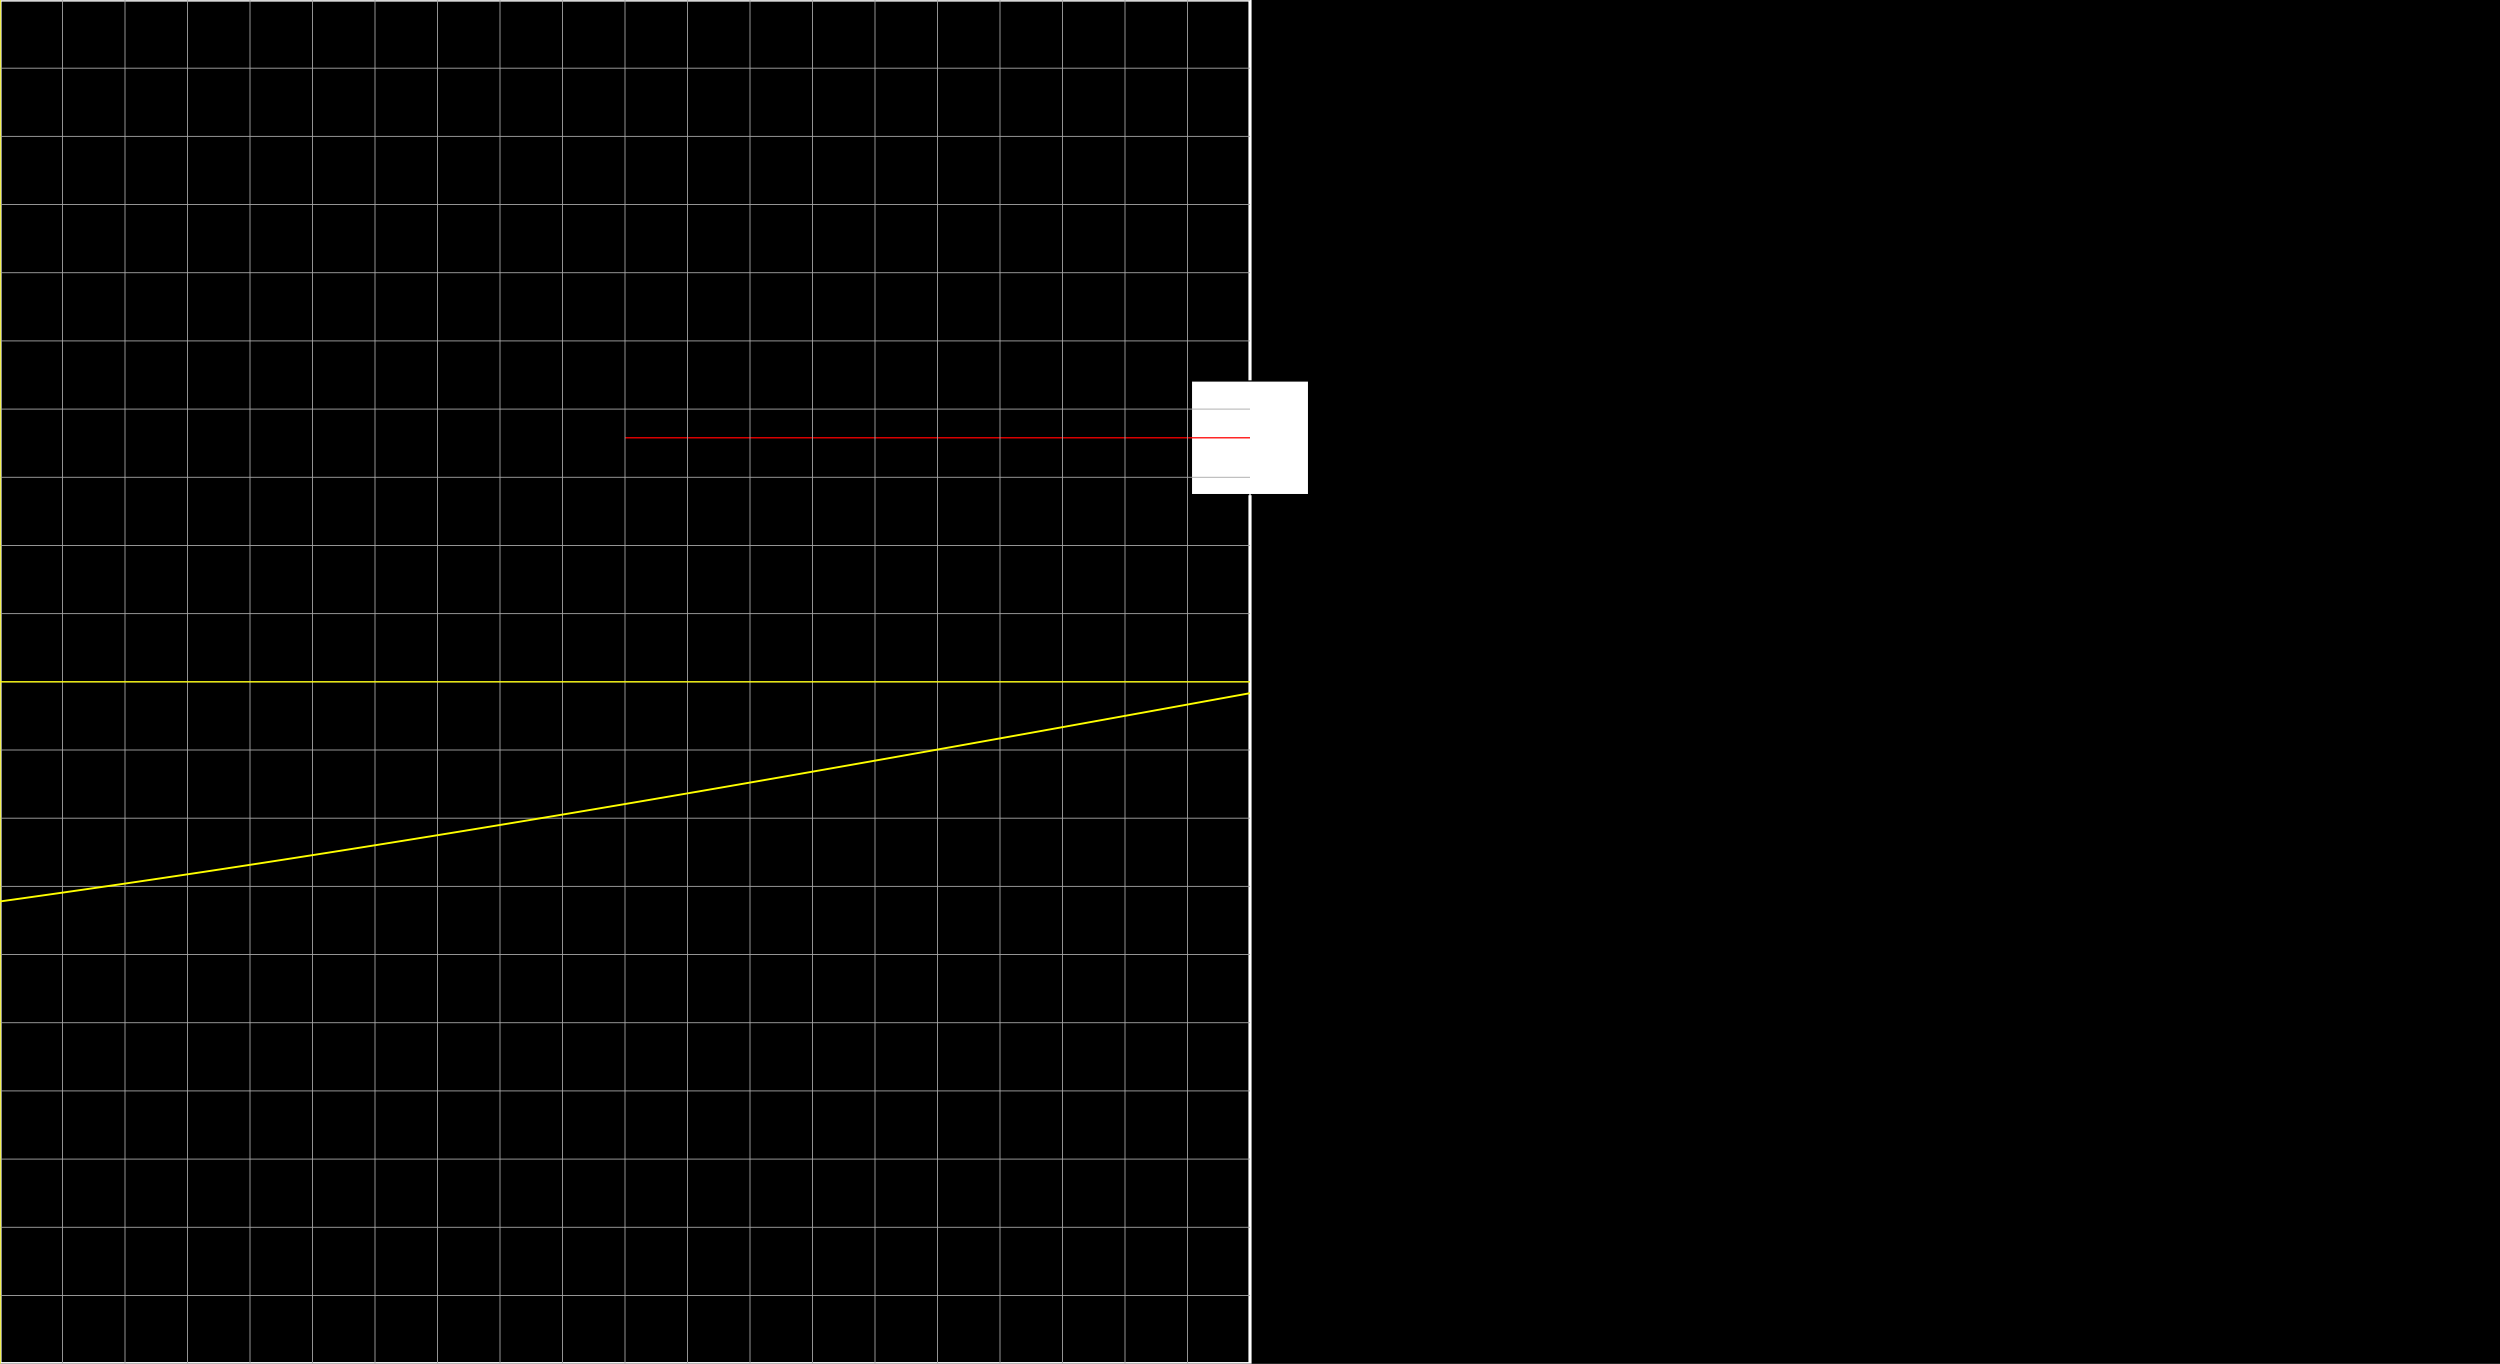 <svg version="1.1" 
 baseProfile="full" 
 width="1980" 
 height="1080" 
 xmlns="http://www.w3.org/2000/svg">
<rect width="100%" height="100%" fill="#333333" stroke="none"/>
<rect x="0.0" y="0.0" width="1980" height="1080" fill="black" stroke="black" stroke-width="0" opacity="1"/>
<rect x="0.0" y="0.0" width="990.0" height="1080" fill="none" stroke="white" stroke-width="2.5" opacity="1"/>
<rect x="943.594" y="301.73" width="92.812" height="90.0" fill="white" stroke="black" stroke-width="1" opacity="1"/>
<line x1="990.0" y1="540.0" x2="990.0" y2="346.73" stroke="white" stroke-width="1" opacity="1" stroke-linecap="butt"/>
<line x1="495.0" y1="346.73" x2="990.0" y2="346.73" stroke="red" stroke-width="1" opacity="1" stroke-linecap="butt"/>
<g transform="translate(0.0 0.0)"> 
<svg version="1.1" 
 baseProfile="full" 
 width="990.0" 
 height="1080" 
 xmlns="http://www.w3.org/2000/svg">
<line x1="0.0" y1="0.0" x2="0.0" y2="1080.0" stroke="#A7A7A7" stroke-width="0.7" opacity="1" stroke-linecap="butt"/>
<line x1="49.5" y1="0.0" x2="49.5" y2="1080.0" stroke="#A7A7A7" stroke-width="0.7" opacity="1" stroke-linecap="butt"/>
<line x1="99.0" y1="0.0" x2="99.0" y2="1080.0" stroke="#A7A7A7" stroke-width="0.7" opacity="1" stroke-linecap="butt"/>
<line x1="148.5" y1="0.0" x2="148.5" y2="1080.0" stroke="#A7A7A7" stroke-width="0.7" opacity="1" stroke-linecap="butt"/>
<line x1="198.0" y1="0.0" x2="198.0" y2="1080.0" stroke="#A7A7A7" stroke-width="0.7" opacity="1" stroke-linecap="butt"/>
<line x1="247.5" y1="0.0" x2="247.5" y2="1080.0" stroke="#A7A7A7" stroke-width="0.7" opacity="1" stroke-linecap="butt"/>
<line x1="297.0" y1="0.0" x2="297.0" y2="1080.0" stroke="#A7A7A7" stroke-width="0.7" opacity="1" stroke-linecap="butt"/>
<line x1="346.5" y1="0.0" x2="346.5" y2="1080.0" stroke="#A7A7A7" stroke-width="0.7" opacity="1" stroke-linecap="butt"/>
<line x1="396.0" y1="0.0" x2="396.0" y2="1080.0" stroke="#A7A7A7" stroke-width="0.7" opacity="1" stroke-linecap="butt"/>
<line x1="445.5" y1="0.0" x2="445.5" y2="1080.0" stroke="#A7A7A7" stroke-width="0.7" opacity="1" stroke-linecap="butt"/>
<line x1="495.0" y1="0.0" x2="495.0" y2="1080.0" stroke="#A7A7A7" stroke-width="0.7" opacity="1" stroke-linecap="butt"/>
<line x1="544.5" y1="0.0" x2="544.5" y2="1080.0" stroke="#A7A7A7" stroke-width="0.7" opacity="1" stroke-linecap="butt"/>
<line x1="594.0" y1="0.0" x2="594.0" y2="1080.0" stroke="#A7A7A7" stroke-width="0.7" opacity="1" stroke-linecap="butt"/>
<line x1="643.5" y1="0.0" x2="643.5" y2="1080.0" stroke="#A7A7A7" stroke-width="0.7" opacity="1" stroke-linecap="butt"/>
<line x1="693.0" y1="0.0" x2="693.0" y2="1080.0" stroke="#A7A7A7" stroke-width="0.7" opacity="1" stroke-linecap="butt"/>
<line x1="742.5" y1="0.0" x2="742.5" y2="1080.0" stroke="#A7A7A7" stroke-width="0.7" opacity="1" stroke-linecap="butt"/>
<line x1="792.0" y1="0.0" x2="792.0" y2="1080.0" stroke="#A7A7A7" stroke-width="0.7" opacity="1" stroke-linecap="butt"/>
<line x1="841.5" y1="0.0" x2="841.5" y2="1080.0" stroke="#A7A7A7" stroke-width="0.7" opacity="1" stroke-linecap="butt"/>
<line x1="891.0" y1="0.0" x2="891.0" y2="1080.0" stroke="#A7A7A7" stroke-width="0.7" opacity="1" stroke-linecap="butt"/>
<line x1="940.5" y1="0.0" x2="940.5" y2="1080.0" stroke="#A7A7A7" stroke-width="0.7" opacity="1" stroke-linecap="butt"/>
<line x1="-0.0" y1="0.0" x2="990.0" y2="0.0" stroke="#A7A7A7" stroke-width="0.7" opacity="1" stroke-linecap="butt"/>
<line x1="-0.0" y1="54.0" x2="990.0" y2="54.0" stroke="#A7A7A7" stroke-width="0.7" opacity="1" stroke-linecap="butt"/>
<line x1="-0.0" y1="108.0" x2="990.0" y2="108.0" stroke="#A7A7A7" stroke-width="0.7" opacity="1" stroke-linecap="butt"/>
<line x1="-0.0" y1="162.0" x2="990.0" y2="162.0" stroke="#A7A7A7" stroke-width="0.7" opacity="1" stroke-linecap="butt"/>
<line x1="-0.0" y1="216.0" x2="990.0" y2="216.0" stroke="#A7A7A7" stroke-width="0.7" opacity="1" stroke-linecap="butt"/>
<line x1="-0.0" y1="270.0" x2="990.0" y2="270.0" stroke="#A7A7A7" stroke-width="0.7" opacity="1" stroke-linecap="butt"/>
<line x1="-0.0" y1="324.0" x2="990.0" y2="324.0" stroke="#A7A7A7" stroke-width="0.7" opacity="1" stroke-linecap="butt"/>
<line x1="-0.0" y1="378.0" x2="990.0" y2="378.0" stroke="#A7A7A7" stroke-width="0.7" opacity="1" stroke-linecap="butt"/>
<line x1="-0.0" y1="432.0" x2="990.0" y2="432.0" stroke="#A7A7A7" stroke-width="0.7" opacity="1" stroke-linecap="butt"/>
<line x1="-0.0" y1="486.0" x2="990.0" y2="486.0" stroke="#A7A7A7" stroke-width="0.7" opacity="1" stroke-linecap="butt"/>
<line x1="-0.0" y1="540.0" x2="990.0" y2="540.0" stroke="#A7A7A7" stroke-width="0.7" opacity="1" stroke-linecap="butt"/>
<line x1="-0.0" y1="594.0" x2="990.0" y2="594.0" stroke="#A7A7A7" stroke-width="0.7" opacity="1" stroke-linecap="butt"/>
<line x1="-0.0" y1="648.0" x2="990.0" y2="648.0" stroke="#A7A7A7" stroke-width="0.7" opacity="1" stroke-linecap="butt"/>
<line x1="-0.0" y1="702.0" x2="990.0" y2="702.0" stroke="#A7A7A7" stroke-width="0.7" opacity="1" stroke-linecap="butt"/>
<line x1="-0.0" y1="756.0" x2="990.0" y2="756.0" stroke="#A7A7A7" stroke-width="0.7" opacity="1" stroke-linecap="butt"/>
<line x1="-0.0" y1="810.0" x2="990.0" y2="810.0" stroke="#A7A7A7" stroke-width="0.7" opacity="1" stroke-linecap="butt"/>
<line x1="-0.0" y1="864.0" x2="990.0" y2="864.0" stroke="#A7A7A7" stroke-width="0.7" opacity="1" stroke-linecap="butt"/>
<line x1="-0.0" y1="918.0" x2="990.0" y2="918.0" stroke="#A7A7A7" stroke-width="0.7" opacity="1" stroke-linecap="butt"/>
<line x1="-0.0" y1="972.0" x2="990.0" y2="972.0" stroke="#A7A7A7" stroke-width="0.7" opacity="1" stroke-linecap="butt"/>
<line x1="-0.0" y1="1026.0" x2="990.0" y2="1026.0" stroke="#A7A7A7" stroke-width="0.7" opacity="1" stroke-linecap="butt"/>
<line x1="0.0" y1="540.0" x2="990.0" y2="540.0" stroke="yellow" stroke-width="1" opacity="1" stroke-linecap="butt"/>
<line x1="0.0" y1="0.0" x2="0.0" y2="1080.0" stroke="yellow" stroke-width="1" opacity="1" stroke-linecap="butt"/>
<polyline points="0.0, 713.94 0.99, 713.8 1.98, 713.66 2.97, 713.53 3.96, 713.39 4.95, 713.25 5.94, 713.11 6.93, 712.97 7.92, 712.83 8.91, 712.7 9.9, 712.56 10.89, 712.42 11.88, 712.28 12.87, 712.14 13.86, 712.0 14.85, 711.87 15.84, 711.73 16.83, 711.59 17.82, 711.45 18.81, 711.31 19.8, 711.17 20.79, 711.03 21.78, 710.89 22.77, 710.75 23.76, 710.61 24.75, 710.47 25.74, 710.33 26.73, 710.19 27.72, 710.05 28.71, 709.91 29.7, 709.77 30.69, 709.63 31.68, 709.49 32.67, 709.35 33.66, 709.21 34.65, 709.07 35.64, 708.93 36.63, 708.79 37.62, 708.65 38.61, 708.51 39.6, 708.37 40.59, 708.23 41.58, 708.09 42.57, 707.95 43.56, 707.81 44.55, 707.67 45.54, 707.53 46.53, 707.38 47.52, 707.24 48.51, 707.1 49.5, 706.96 50.49, 706.82 51.48, 706.68 52.47, 706.54 53.46, 706.39 54.45, 706.25 55.44, 706.11 56.43, 705.97 57.42, 705.83 58.41, 705.68 59.4, 705.54 60.39, 705.4 61.38, 705.26 62.37, 705.11 63.36, 704.97 64.35, 704.83 65.34, 704.69 66.33, 704.54 67.32, 704.4 68.31, 704.26 69.3, 704.12 70.29, 703.97 71.28, 703.83 72.27, 703.69 73.26, 703.54 74.25, 703.4 75.24, 703.26 76.23, 703.11 77.22, 702.97 78.21, 702.83 79.2, 702.68 80.19, 702.54 81.18, 702.4 82.17, 702.25 83.16, 702.11 84.15, 701.96 85.14, 701.82 86.13, 701.68 87.12, 701.53 88.11, 701.39 89.1, 701.24 90.09, 701.1 91.08, 700.95 92.07, 700.81 93.06, 700.66 94.05, 700.52 95.04, 700.38 96.03, 700.23 97.02, 700.09 98.01, 699.94 99.0, 699.8 99.99, 699.65 100.98, 699.51 101.97, 699.36 102.96, 699.21 103.95, 699.07 104.94, 698.92 105.93, 698.78 106.92, 698.63 107.91, 698.49 108.9, 698.34 109.89, 698.2 110.88, 698.05 111.87, 697.9 112.86, 697.76 113.85, 697.61 114.84, 697.46 115.83, 697.32 116.82, 697.17 117.81, 697.03 118.8, 696.88 119.79, 696.73 120.78, 696.59 121.77, 696.44 122.76, 696.29 123.75, 696.15 124.74, 696.0 125.73, 695.85 126.72, 695.71 127.71, 695.56 128.7, 695.41 129.69, 695.26 130.68, 695.12 131.67, 694.97 132.66, 694.82 133.65, 694.67 134.64, 694.53 135.63, 694.38 136.62, 694.23 137.61, 694.08 138.6, 693.94 139.59, 693.79 140.58, 693.64 141.57, 693.49 142.56, 693.34 143.55, 693.2 144.54, 693.05 145.53, 692.9 146.52, 692.75 147.51, 692.6 148.5, 692.45 149.49, 692.3 150.48, 692.16 151.47, 692.01 152.46, 691.86 153.45, 691.71 154.44, 691.56 155.43, 691.41 156.42, 691.26 157.41, 691.11 158.4, 690.96 159.39, 690.82 160.38, 690.67 161.37, 690.52 162.36, 690.37 163.35, 690.22 164.34, 690.07 165.33, 689.92 166.32, 689.77 167.31, 689.62 168.3, 689.47 169.29, 689.32 170.28, 689.17 171.27, 689.02 172.26, 688.87 173.25, 688.72 174.24, 688.57 175.23, 688.42 176.22, 688.27 177.21, 688.12 178.2, 687.97 179.19, 687.82 180.18, 687.67 181.17, 687.51 182.16, 687.36 183.15, 687.21 184.14, 687.06 185.13, 686.91 186.12, 686.76 187.11, 686.61 188.1, 686.46 189.09, 686.31 190.08, 686.15 191.07, 686.0 192.06, 685.85 193.05, 685.7 194.04, 685.55 195.03, 685.4 196.02, 685.25 197.01, 685.09 198.0, 684.94 198.99, 684.79 199.98, 684.64 200.97, 684.49 201.96, 684.33 202.95, 684.18 203.94, 684.03 204.93, 683.88 205.92, 683.73 206.91, 683.57 207.9, 683.42 208.89, 683.27 209.88, 683.12 210.87, 682.96 211.86, 682.81 212.85, 682.66 213.84, 682.5 214.83, 682.35 215.82, 682.2 216.81, 682.05 217.8, 681.89 218.79, 681.74 219.78, 681.59 220.77, 681.43 221.76, 681.28 222.75, 681.13 223.74, 680.97 224.73, 680.82 225.72, 680.66 226.71, 680.51 227.7, 680.36 228.69, 680.2 229.68, 680.05 230.67, 679.9 231.66, 679.74 232.65, 679.59 233.64, 679.43 234.63, 679.28 235.62, 679.13 236.61, 678.97 237.6, 678.82 238.59, 678.66 239.58, 678.51 240.57, 678.35 241.56, 678.2 242.55, 678.04 243.54, 677.89 244.53, 677.73 245.52, 677.58 246.51, 677.42 247.5, 677.27 248.49, 677.11 249.48, 676.96 250.47, 676.8 251.46, 676.65 252.45, 676.49 253.44, 676.34 254.43, 676.18 255.42, 676.03 256.41, 675.87 257.4, 675.72 258.39, 675.56 259.38, 675.41 260.37, 675.25 261.36, 675.09 262.35, 674.94 263.34, 674.78 264.33, 674.63 265.32, 674.47 266.31, 674.31 267.3, 674.16 268.29, 674.0 269.28, 673.85 270.27, 673.69 271.26, 673.53 272.25, 673.38 273.24, 673.22 274.23, 673.06 275.22, 672.91 276.21, 672.75 277.2, 672.59 278.19, 672.44 279.18, 672.28 280.17, 672.12 281.16, 671.96 282.15, 671.81 283.14, 671.65 284.13, 671.49 285.12, 671.34 286.11, 671.18 287.1, 671.02 288.09, 670.86 289.08, 670.71 290.07, 670.55 291.06, 670.39 292.05, 670.23 293.04, 670.08 294.03, 669.92 295.02, 669.76 296.01, 669.6 297.0, 669.44 297.99, 669.29 298.98, 669.13 299.97, 668.97 300.96, 668.81 301.95, 668.65 302.94, 668.5 303.93, 668.34 304.92, 668.18 305.91, 668.02 306.9, 667.86 307.89, 667.7 308.88, 667.55 309.87, 667.39 310.86, 667.23 311.85, 667.07 312.84, 666.91 313.83, 666.75 314.82, 666.59 315.81, 666.43 316.8, 666.27 317.79, 666.12 318.78, 665.96 319.77, 665.8 320.76, 665.64 321.75, 665.48 322.74, 665.32 323.73, 665.16 324.72, 665.0 325.71, 664.84 326.7, 664.68 327.69, 664.52 328.68, 664.36 329.67, 664.2 330.66, 664.04 331.65, 663.88 332.64, 663.72 333.63, 663.56 334.62, 663.4 335.61, 663.24 336.6, 663.08 337.59, 662.92 338.58, 662.76 339.57, 662.6 340.56, 662.44 341.55, 662.28 342.54, 662.12 343.53, 661.96 344.52, 661.8 345.51, 661.64 346.5, 661.48 347.49, 661.32 348.48, 661.15 349.47, 660.99 350.46, 660.83 351.45, 660.67 352.44, 660.51 353.43, 660.35 354.42, 660.19 355.41, 660.03 356.4, 659.87 357.39, 659.7 358.38, 659.54 359.37, 659.38 360.36, 659.22 361.35, 659.06 362.34, 658.9 363.33, 658.74 364.32, 658.57 365.31, 658.41 366.3, 658.25 367.29, 658.09 368.28, 657.93 369.27, 657.76 370.26, 657.6 371.25, 657.44 372.24, 657.28 373.23, 657.12 374.22, 656.95 375.21, 656.79 376.2, 656.63 377.19, 656.47 378.18, 656.3 379.17, 656.14 380.16, 655.98 381.15, 655.82 382.14, 655.65 383.13, 655.49 384.12, 655.33 385.11, 655.17 386.1, 655.0 387.09, 654.84 388.08, 654.68 389.07, 654.51 390.06, 654.35 391.05, 654.19 392.04, 654.03 393.03, 653.86 394.02, 653.7 395.01, 653.54 396.0, 653.37 396.99, 653.21 397.98, 653.05 398.97, 652.88 399.96, 652.72 400.95, 652.56 401.94, 652.39 402.93, 652.23 403.92, 652.06 404.91, 651.9 405.9, 651.74 406.89, 651.57 407.88, 651.41 408.87, 651.24 409.86, 651.08 410.85, 650.92 411.84, 650.75 412.83, 650.59 413.82, 650.42 414.81, 650.26 415.8, 650.1 416.79, 649.93 417.78, 649.77 418.77, 649.6 419.76, 649.44 420.75, 649.27 421.74, 649.11 422.73, 648.94 423.72, 648.78 424.71, 648.61 425.7, 648.45 426.69, 648.28 427.68, 648.12 428.67, 647.95 429.66, 647.79 430.65, 647.62 431.64, 647.46 432.63, 647.29 433.62, 647.13 434.61, 646.96 435.6, 646.8 436.59, 646.63 437.58, 646.47 438.57, 646.3 439.56, 646.14 440.55, 645.97 441.54, 645.81 442.53, 645.64 443.52, 645.47 444.51, 645.31 445.5, 645.14 446.49, 644.98 447.48, 644.81 448.47, 644.65 449.46, 644.48 450.45, 644.31 451.44, 644.15 452.43, 643.98 453.42, 643.82 454.41, 643.65 455.4, 643.48 456.39, 643.32 457.38, 643.15 458.37, 642.98 459.36, 642.82 460.35, 642.65 461.34, 642.48 462.33, 642.32 463.32, 642.15 464.31, 641.98 465.3, 641.82 466.29, 641.65 467.28, 641.48 468.27, 641.32 469.26, 641.15 470.25, 640.98 471.24, 640.82 472.23, 640.65 473.22, 640.48 474.21, 640.32 475.2, 640.15 476.19, 639.98 477.18, 639.81 478.17, 639.65 479.16, 639.48 480.15, 639.31 481.14, 639.14 482.13, 638.98 483.12, 638.81 484.11, 638.64 485.1, 638.47 486.09, 638.31 487.08, 638.14 488.07, 637.97 489.06, 637.8 490.05, 637.64 491.04, 637.47 492.03, 637.3 493.02, 637.13 494.01, 636.96 495.0, 636.8 495.99, 636.63 496.98, 636.46 497.97, 636.29 498.96, 636.12 499.95, 635.96 500.94, 635.79 501.93, 635.62 502.92, 635.45 503.91, 635.28 504.9, 635.11 505.89, 634.95 506.88, 634.78 507.87, 634.61 508.86, 634.44 509.85, 634.27 510.84, 634.1 511.83, 633.93 512.82, 633.77 513.81, 633.6 514.8, 633.43 515.79, 633.26 516.78, 633.09 517.77, 632.92 518.76, 632.75 519.75, 632.58 520.74, 632.41 521.73, 632.24 522.72, 632.07 523.71, 631.91 524.7, 631.74 525.69, 631.57 526.68, 631.4 527.67, 631.23 528.66, 631.06 529.65, 630.89 530.64, 630.72 531.63, 630.55 532.62, 630.38 533.61, 630.21 534.6, 630.04 535.59, 629.87 536.58, 629.7 537.57, 629.53 538.56, 629.36 539.55, 629.19 540.54, 629.02 541.53, 628.85 542.52, 628.68 543.51, 628.51 544.5, 628.34 545.49, 628.17 546.48, 628.0 547.47, 627.83 548.46, 627.66 549.45, 627.49 550.44, 627.32 551.43, 627.15 552.42, 626.98 553.41, 626.81 554.4, 626.64 555.39, 626.47 556.38, 626.3 557.37, 626.13 558.36, 625.96 559.35, 625.79 560.34, 625.62 561.33, 625.45 562.32, 625.27 563.31, 625.1 564.3, 624.93 565.29, 624.76 566.28, 624.59 567.27, 624.42 568.26, 624.25 569.25, 624.08 570.24, 623.91 571.23, 623.74 572.22, 623.56 573.21, 623.39 574.2, 623.22 575.19, 623.05 576.18, 622.88 577.17, 622.71 578.16, 622.54 579.15, 622.37 580.14, 622.19 581.13, 622.02 582.12, 621.85 583.11, 621.68 584.1, 621.51 585.09, 621.34 586.08, 621.16 587.07, 620.99 588.06, 620.82 589.05, 620.65 590.04, 620.48 591.03, 620.31 592.02, 620.13 593.01, 619.96 594.0, 619.79 594.99, 619.62 595.98, 619.45 596.97, 619.27 597.96, 619.1 598.95, 618.93 599.94, 618.76 600.93, 618.59 601.92, 618.41 602.91, 618.24 603.9, 618.07 604.89, 617.9 605.88, 617.72 606.87, 617.55 607.86, 617.38 608.85, 617.21 609.84, 617.03 610.83, 616.86 611.82, 616.69 612.81, 616.52 613.8, 616.34 614.79, 616.17 615.78, 616.0 616.77, 615.83 617.76, 615.65 618.75, 615.48 619.74, 615.31 620.73, 615.13 621.72, 614.96 622.71, 614.79 623.7, 614.62 624.69, 614.44 625.68, 614.27 626.67, 614.1 627.66, 613.92 628.65, 613.75 629.64, 613.58 630.63, 613.4 631.62, 613.23 632.61, 613.06 633.6, 612.88 634.59, 612.71 635.58, 612.54 636.57, 612.36 637.56, 612.19 638.55, 612.02 639.54, 611.84 640.53, 611.67 641.52, 611.5 642.51, 611.32 643.5, 611.15 644.49, 610.98 645.48, 610.8 646.47, 610.63 647.46, 610.45 648.45, 610.28 649.44, 610.11 650.43, 609.93 651.42, 609.76 652.41, 609.59 653.4, 609.41 654.39, 609.24 655.38, 609.06 656.37, 608.89 657.36, 608.72 658.35, 608.54 659.34, 608.37 660.33, 608.19 661.32, 608.02 662.31, 607.84 663.3, 607.67 664.29, 607.5 665.28, 607.32 666.27, 607.15 667.26, 606.97 668.25, 606.8 669.24, 606.62 670.23, 606.45 671.22, 606.28 672.21, 606.1 673.2, 605.93 674.19, 605.75 675.18, 605.58 676.17, 605.4 677.16, 605.23 678.15, 605.05 679.14, 604.88 680.13, 604.7 681.12, 604.53 682.11, 604.35 683.1, 604.18 684.09, 604.0 685.08, 603.83 686.07, 603.66 687.06, 603.48 688.05, 603.31 689.04, 603.13 690.03, 602.96 691.02, 602.78 692.01, 602.6 693.0, 602.43 693.99, 602.25 694.98, 602.08 695.97, 601.9 696.96, 601.73 697.95, 601.55 698.94, 601.38 699.93, 601.2 700.92, 601.03 701.91, 600.85 702.9, 600.68 703.89, 600.5 704.88, 600.33 705.87, 600.15 706.86, 599.98 707.85, 599.8 708.84, 599.62 709.83, 599.45 710.82, 599.27 711.81, 599.1 712.8, 598.92 713.79, 598.75 714.78, 598.57 715.77, 598.39 716.76, 598.22 717.75, 598.04 718.74, 597.87 719.73, 597.69 720.72, 597.52 721.71, 597.34 722.7, 597.16 723.69, 596.99 724.68, 596.81 725.67, 596.64 726.66, 596.46 727.65, 596.28 728.64, 596.11 729.63, 595.93 730.62, 595.76 731.61, 595.58 732.6, 595.4 733.59, 595.23 734.58, 595.05 735.57, 594.88 736.56, 594.7 737.55, 594.52 738.54, 594.35 739.53, 594.17 740.52, 593.99 741.51, 593.82 742.5, 593.64 743.49, 593.46 744.48, 593.29 745.47, 593.11 746.46, 592.93 747.45, 592.76 748.44, 592.58 749.43, 592.41 750.42, 592.23 751.41, 592.05 752.4, 591.88 753.39, 591.7 754.38, 591.52 755.37, 591.35 756.36, 591.17 757.35, 590.99 758.34, 590.82 759.33, 590.64 760.32, 590.46 761.31, 590.28 762.3, 590.11 763.29, 589.93 764.28, 589.75 765.27, 589.58 766.26, 589.4 767.25, 589.22 768.24, 589.05 769.23, 588.87 770.22, 588.69 771.21, 588.52 772.2, 588.34 773.19, 588.16 774.18, 587.98 775.17, 587.81 776.16, 587.63 777.15, 587.45 778.14, 587.28 779.13, 587.1 780.12, 586.92 781.11, 586.74 782.1, 586.57 783.09, 586.39 784.08, 586.21 785.07, 586.03 786.06, 585.86 787.05, 585.68 788.04, 585.5 789.03, 585.32 790.02, 585.15 791.01, 584.97 792.0, 584.79 792.99, 584.61 793.98, 584.44 794.97, 584.26 795.96, 584.08 796.95, 583.9 797.94, 583.73 798.93, 583.55 799.92, 583.37 800.91, 583.19 801.9, 583.02 802.89, 582.84 803.88, 582.66 804.87, 582.48 805.86, 582.3 806.85, 582.13 807.84, 581.95 808.83, 581.77 809.82, 581.59 810.81, 581.42 811.8, 581.24 812.79, 581.06 813.78, 580.88 814.77, 580.7 815.76, 580.53 816.75, 580.35 817.74, 580.17 818.73, 579.99 819.72, 579.81 820.71, 579.64 821.7, 579.46 822.69, 579.28 823.68, 579.1 824.67, 578.92 825.66, 578.75 826.65, 578.57 827.64, 578.39 828.63, 578.21 829.62, 578.03 830.61, 577.85 831.6, 577.68 832.59, 577.5 833.58, 577.32 834.57, 577.14 835.56, 576.96 836.55, 576.79 837.54, 576.61 838.53, 576.43 839.52, 576.25 840.51, 576.07 841.5, 575.89 842.49, 575.72 843.48, 575.54 844.47, 575.36 845.46, 575.18 846.45, 575.0 847.44, 574.82 848.43, 574.64 849.42, 574.47 850.41, 574.29 851.4, 574.11 852.39, 573.93 853.38, 573.75 854.37, 573.57 855.36, 573.39 856.35, 573.22 857.34, 573.04 858.33, 572.86 859.32, 572.68 860.31, 572.5 861.3, 572.32 862.29, 572.14 863.28, 571.96 864.27, 571.79 865.26, 571.61 866.25, 571.43 867.24, 571.25 868.23, 571.07 869.22, 570.89 870.21, 570.71 871.2, 570.53 872.19, 570.36 873.18, 570.18 874.17, 570.0 875.16, 569.82 876.15, 569.64 877.14, 569.46 878.13, 569.28 879.12, 569.1 880.11, 568.92 881.1, 568.75 882.09, 568.57 883.08, 568.39 884.07, 568.21 885.06, 568.03 886.05, 567.85 887.04, 567.67 888.03, 567.49 889.02, 567.31 890.01, 567.13 891.0, 566.96 891.99, 566.78 892.98, 566.6 893.97, 566.42 894.96, 566.24 895.95, 566.06 896.94, 565.88 897.93, 565.7 898.92, 565.52 899.91, 565.34 900.9, 565.16 901.89, 564.98 902.88, 564.8 903.87, 564.63 904.86, 564.45 905.85, 564.27 906.84, 564.09 907.83, 563.91 908.82, 563.73 909.81, 563.55 910.8, 563.37 911.79, 563.19 912.78, 563.01 913.77, 562.83 914.76, 562.65 915.75, 562.47 916.74, 562.29 917.73, 562.12 918.72, 561.94 919.71, 561.76 920.7, 561.58 921.69, 561.4 922.68, 561.22 923.67, 561.04 924.66, 560.86 925.65, 560.68 926.64, 560.5 927.63, 560.32 928.62, 560.14 929.61, 559.96 930.6, 559.78 931.59, 559.6 932.58, 559.42 933.57, 559.24 934.56, 559.06 935.55, 558.88 936.54, 558.71 937.53, 558.53 938.52, 558.35 939.51, 558.17 940.5, 557.99 941.49, 557.81 942.48, 557.63 943.47, 557.45 944.46, 557.27 945.45, 557.09 946.44, 556.91 947.43, 556.73 948.42, 556.55 949.41, 556.37 950.4, 556.19 951.39, 556.01 952.38, 555.83 953.37, 555.65 954.36, 555.47 955.35, 555.29 956.34, 555.11 957.33, 554.93 958.32, 554.75 959.31, 554.57 960.3, 554.39 961.29, 554.21 962.28, 554.03 963.27, 553.85 964.26, 553.67 965.25, 553.49 966.24, 553.31 967.23, 553.13 968.22, 552.96 969.21, 552.78 970.2, 552.6 971.19, 552.42 972.18, 552.24 973.17, 552.06 974.16, 551.88 975.15, 551.7 976.14, 551.52 977.13, 551.34 978.12, 551.16 979.11, 550.98 980.1, 550.8 981.09, 550.62 982.08, 550.44 983.07, 550.26 984.06, 550.08 985.05, 549.9 986.04, 549.72 987.03, 549.54 988.02, 549.36 989.01, 549.18 990.0, 549.0 " fill="none" stroke="yellow" stroke-width="1.5" stroke-linejoin="round" stroke-opacity="1"/>

 </svg> 
 </g> 

 </svg>
